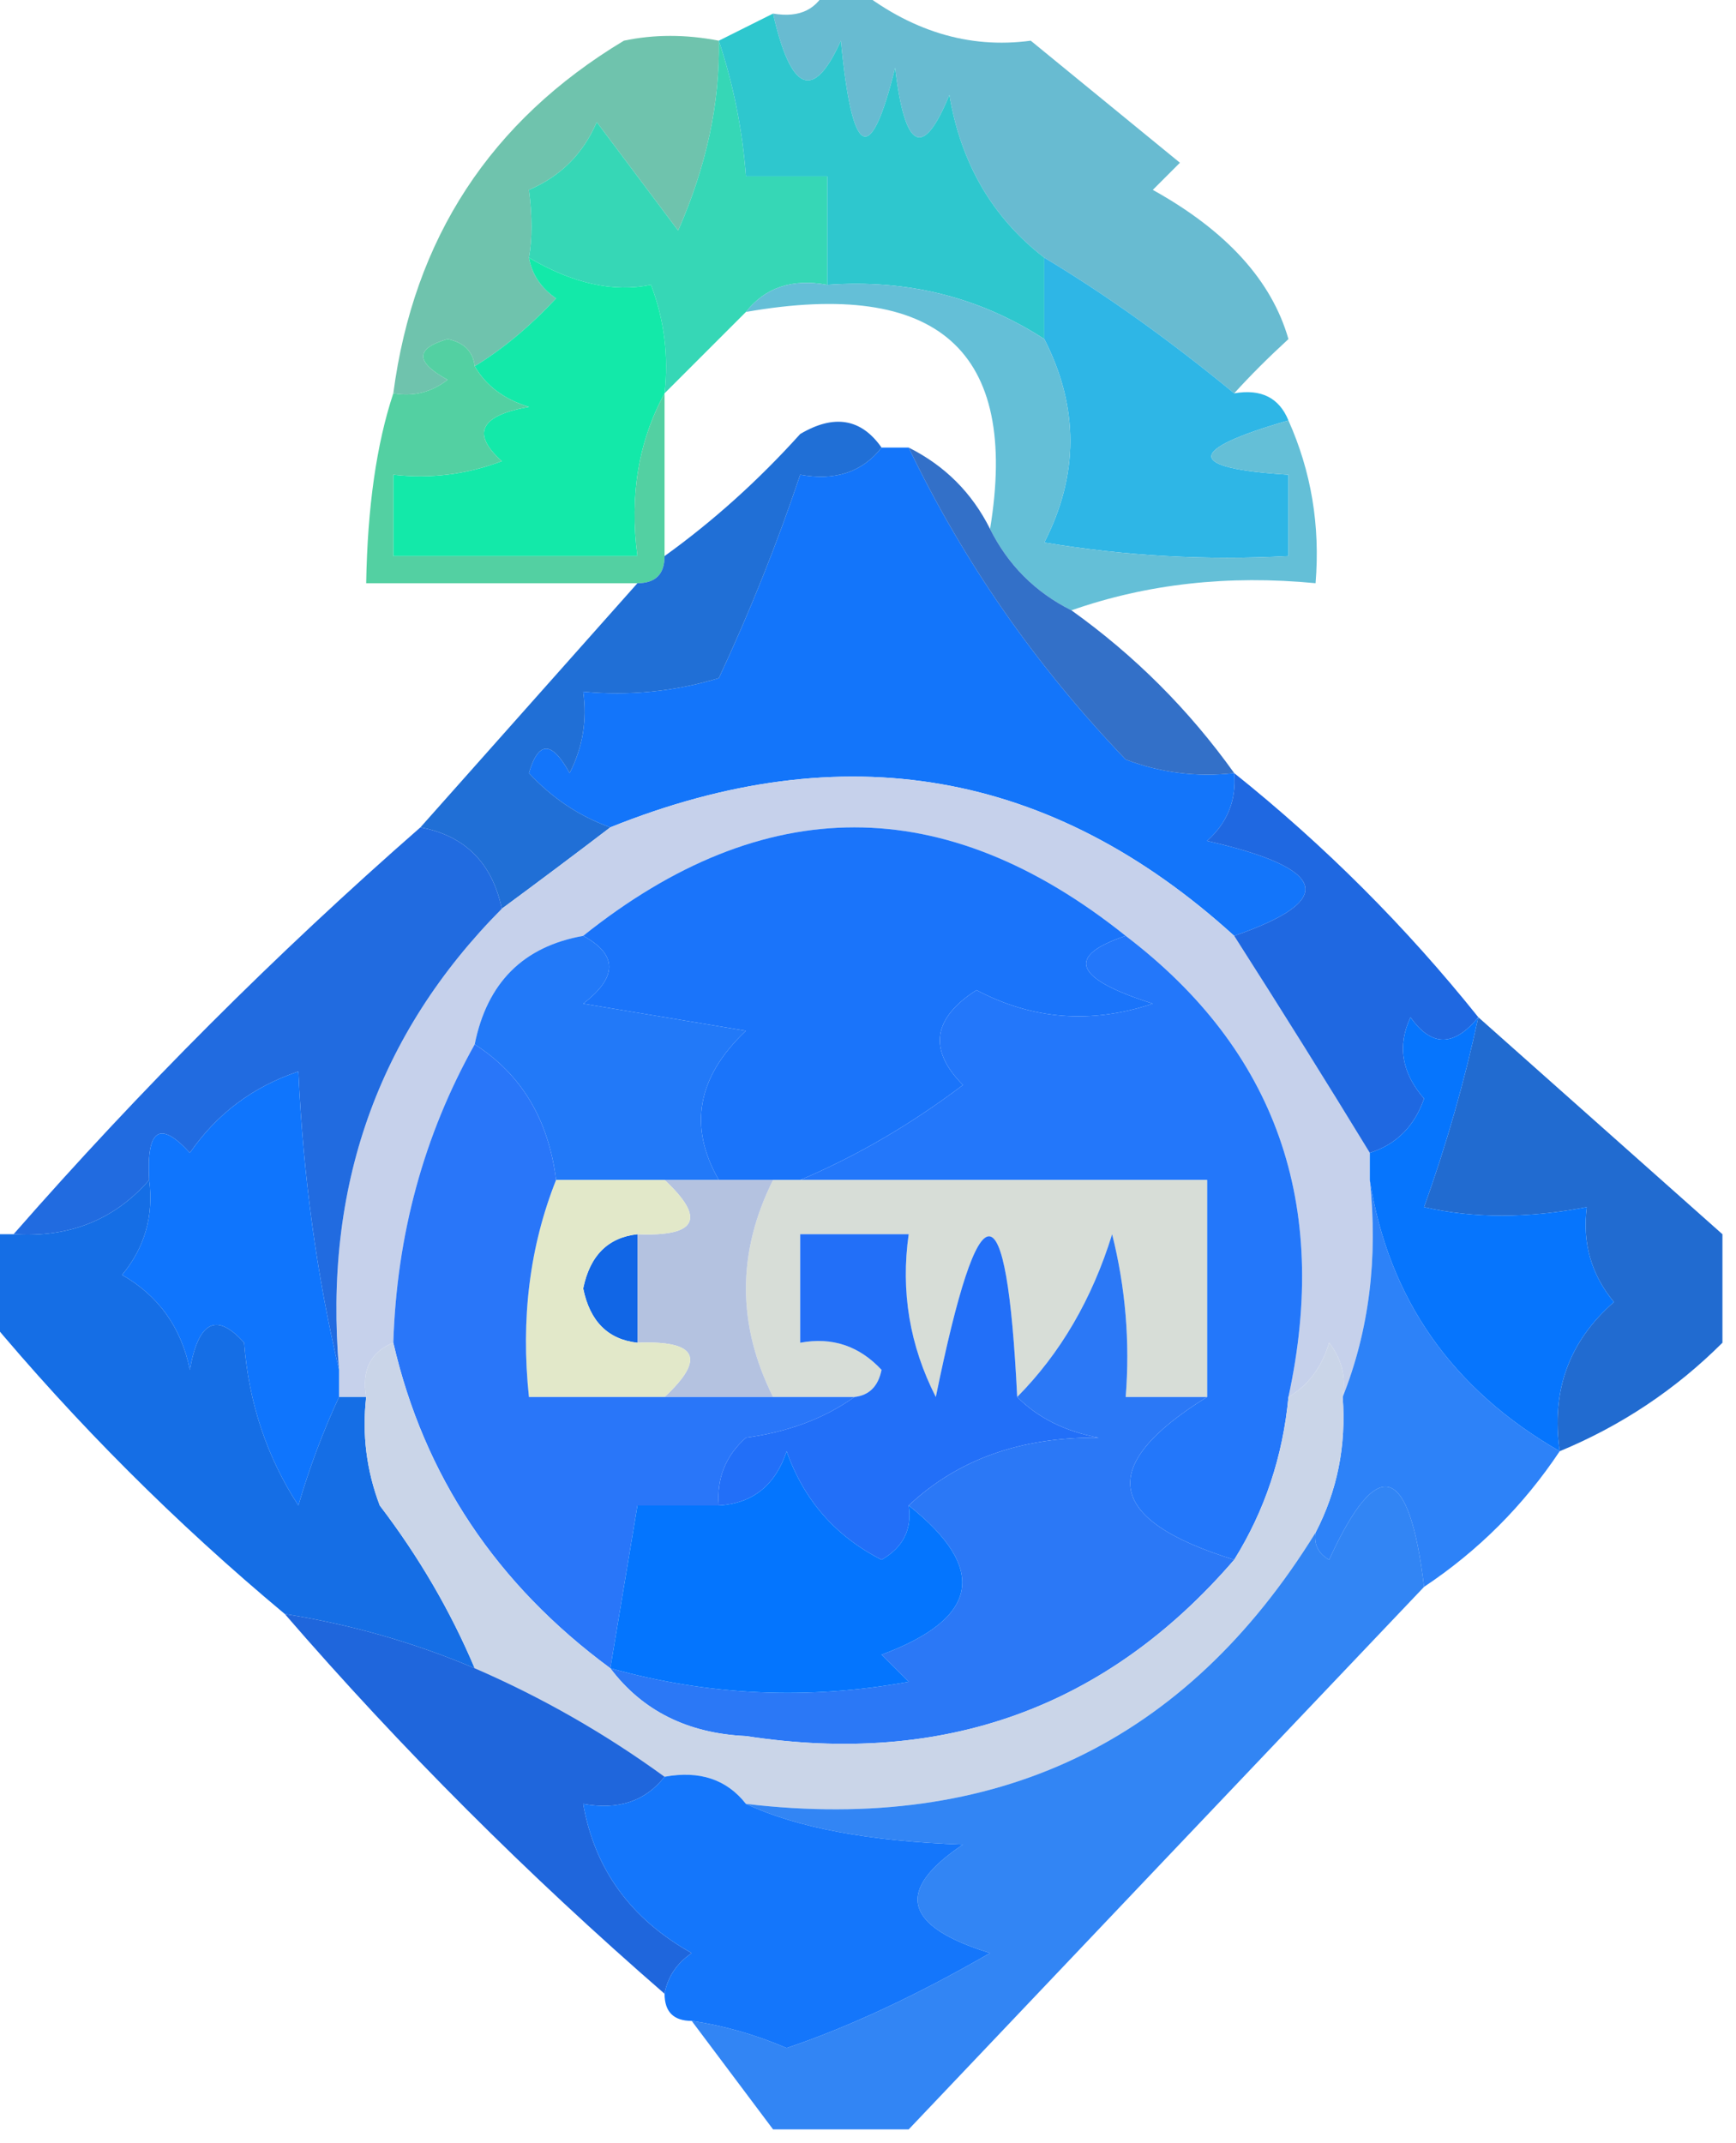 <?xml version="1.0" encoding="UTF-8"?>
<!DOCTYPE svg PUBLIC "-//W3C//DTD SVG 1.1//EN" "http://www.w3.org/Graphics/SVG/1.1/DTD/svg11.dtd">
<svg xmlns="http://www.w3.org/2000/svg" version="1.1" width="64px" height="79px" style="shape-rendering:geometricPrecision; text-rendering:geometricPrecision; image-rendering:optimizeQuality; fill-rule:evenodd; clip-rule:evenodd" xmlns:xlink="http://www.w3.org/1999/xlink">
<g><path style="opacity:1" fill="#6fc3ad" d="M 26.5,1.5 C 26.544,3.795 26.044,6.128 25,8.5C 24,7.167 23,5.833 22,4.5C 21.5,5.667 20.667,6.5 19.5,7C 19.624,7.97 19.624,8.803 19.5,9.5C 19.611,10.117 19.944,10.617 20.5,11C 19.529,12.041 18.529,12.874 17.5,13.5C 17.44,12.957 17.107,12.624 16.5,12.5C 15.304,12.846 15.304,13.346 16.5,14C 15.906,14.464 15.239,14.631 14.5,14.5C 15.252,8.789 18.085,4.456 23,1.5C 24.117,1.264 25.284,1.264 26.5,1.5 Z"/></g>
<g><path style="opacity:1" fill="#36d7b6" d="M 26.5,1.5 C 27.038,3.117 27.371,4.784 27.5,6.5C 28.5,6.5 29.5,6.5 30.5,6.5C 30.5,7.833 30.5,9.167 30.5,10.5C 29.209,10.263 28.209,10.596 27.5,11.5C 26.5,12.5 25.5,13.5 24.5,14.5C 24.657,13.127 24.49,11.793 24,10.5C 22.612,10.786 21.112,10.452 19.5,9.5C 19.624,8.803 19.624,7.97 19.5,7C 20.667,6.5 21.5,5.667 22,4.5C 23,5.833 24,7.167 25,8.5C 26.044,6.128 26.544,3.795 26.5,1.5 Z"/></g>
<g><path style="opacity:1" fill="#68bbd1" d="M 30.5,-0.5 C 30.833,-0.5 31.167,-0.5 31.5,-0.5C 33.54,1.142 35.707,1.809 38,1.5C 39.838,3.006 41.672,4.506 43.5,6C 43.167,6.333 42.833,6.667 42.5,7C 45.216,8.51 46.883,10.343 47.5,12.5C 46.757,13.182 46.091,13.848 45.5,14.5C 43.109,12.532 40.776,10.866 38.5,9.5C 36.59,8.025 35.424,6.025 35,3.5C 34.026,5.878 33.359,5.544 33,2.5C 32.086,6.185 31.419,5.852 31,1.5C 29.993,3.742 29.159,3.408 28.5,0.5C 29.492,0.672 30.158,0.338 30.5,-0.5 Z"/></g>
<g><path style="opacity:1" fill="#2ec7ce" d="M 28.5,0.5 C 29.159,3.408 29.993,3.742 31,1.5C 31.419,5.852 32.086,6.185 33,2.5C 33.359,5.544 34.026,5.878 35,3.5C 35.424,6.025 36.59,8.025 38.5,9.5C 38.5,10.5 38.5,11.5 38.5,12.5C 36.117,10.954 33.451,10.287 30.5,10.5C 30.5,9.167 30.5,7.833 30.5,6.5C 29.5,6.5 28.5,6.5 27.5,6.5C 27.371,4.784 27.038,3.117 26.5,1.5C 27.167,1.167 27.833,0.833 28.5,0.5 Z"/></g>
<g><path style="opacity:1" fill="#13e9a9" d="M 19.5,9.5 C 21.112,10.452 22.612,10.786 24,10.5C 24.49,11.793 24.657,13.127 24.5,14.5C 23.539,16.265 23.205,18.265 23.5,20.5C 20.5,20.5 17.5,20.5 14.5,20.5C 14.5,19.5 14.5,18.5 14.5,17.5C 15.873,17.657 17.207,17.49 18.5,17C 17.366,15.984 17.699,15.317 19.5,15C 18.584,14.722 17.918,14.222 17.5,13.5C 18.529,12.874 19.529,12.041 20.5,11C 19.944,10.617 19.611,10.117 19.5,9.5 Z"/></g>
<g><path style="opacity:1" fill="#2eb6e6" d="M 38.5,9.5 C 40.776,10.866 43.109,12.532 45.5,14.5C 46.492,14.328 47.158,14.662 47.5,15.5C 43.711,16.596 43.711,17.263 47.5,17.5C 47.5,18.5 47.5,19.5 47.5,20.5C 44.482,20.665 41.482,20.498 38.5,20C 39.779,17.502 39.779,15.002 38.5,12.5C 38.5,11.5 38.5,10.5 38.5,9.5 Z"/></g>
<g><path style="opacity:1" fill="#53d0a2" d="M 17.5,13.5 C 17.918,14.222 18.584,14.722 19.5,15C 17.699,15.317 17.366,15.984 18.5,17C 17.207,17.49 15.873,17.657 14.5,17.5C 14.5,18.5 14.5,19.5 14.5,20.5C 17.5,20.5 20.5,20.5 23.5,20.5C 23.205,18.265 23.539,16.265 24.5,14.5C 24.5,16.5 24.5,18.5 24.5,20.5C 24.5,21.167 24.167,21.5 23.5,21.5C 20.167,21.5 16.833,21.5 13.5,21.5C 13.547,18.702 13.88,16.369 14.5,14.5C 15.239,14.631 15.906,14.464 16.5,14C 15.304,13.346 15.304,12.846 16.5,12.5C 17.107,12.624 17.44,12.957 17.5,13.5 Z"/></g>
<g><path style="opacity:1" fill="#64bfd7" d="M 27.5,11.5 C 28.209,10.596 29.209,10.263 30.5,10.5C 33.451,10.287 36.117,10.954 38.5,12.5C 39.779,15.002 39.779,17.502 38.5,20C 41.482,20.498 44.482,20.665 47.5,20.5C 47.5,19.5 47.5,18.5 47.5,17.5C 43.711,17.263 43.711,16.596 47.5,15.5C 48.341,17.379 48.675,19.379 48.5,21.5C 45.287,21.19 42.287,21.523 39.5,22.5C 38.167,21.833 37.167,20.833 36.5,19.5C 37.582,12.928 34.582,10.261 27.5,11.5 Z"/></g>
<g><path style="opacity:0.996" fill="#1375fa" d="M 32.5,16.5 C 32.833,16.5 33.167,16.5 33.5,16.5C 35.512,20.697 38.179,24.531 41.5,28C 42.793,28.49 44.127,28.657 45.5,28.5C 45.586,29.496 45.252,30.329 44.5,31C 48.972,32.02 49.306,33.187 45.5,34.5C 38.762,28.376 31.095,27.043 22.5,30.5C 21.357,30.092 20.357,29.425 19.5,28.5C 19.846,27.304 20.346,27.304 21,28.5C 21.483,27.552 21.649,26.552 21.5,25.5C 23.199,25.66 24.866,25.494 26.5,25C 27.651,22.536 28.651,20.036 29.5,17.5C 30.791,17.737 31.791,17.404 32.5,16.5 Z"/></g>
<g><path style="opacity:0.971" fill="#1a6bd5" d="M 32.5,16.5 C 31.791,17.404 30.791,17.737 29.5,17.5C 28.651,20.036 27.651,22.536 26.5,25C 24.866,25.494 23.199,25.66 21.5,25.5C 21.649,26.552 21.483,27.552 21,28.5C 20.346,27.304 19.846,27.304 19.5,28.5C 20.357,29.425 21.357,30.092 22.5,30.5C 21.205,31.488 19.872,32.488 18.5,33.5C 18.144,31.81 17.144,30.81 15.5,30.5C 18.167,27.5 20.833,24.5 23.5,21.5C 24.167,21.5 24.5,21.167 24.5,20.5C 26.296,19.207 27.962,17.707 29.5,16C 30.749,15.26 31.749,15.427 32.5,16.5 Z"/></g>
<g><path style="opacity:0.891" fill="#1b60c2" d="M 33.5,16.5 C 34.833,17.167 35.833,18.167 36.5,19.5C 37.167,20.833 38.167,21.833 39.5,22.5C 41.833,24.167 43.833,26.167 45.5,28.5C 44.127,28.657 42.793,28.49 41.5,28C 38.179,24.531 35.512,20.697 33.5,16.5 Z"/></g>
<g><path style="opacity:0.996" fill="#c6d1eb" d="M 45.5,34.5 C 47.232,37.21 48.899,39.876 50.5,42.5C 50.5,42.833 50.5,43.167 50.5,43.5C 50.806,46.385 50.473,49.052 49.5,51.5C 49.631,50.761 49.464,50.094 49,49.5C 48.722,50.416 48.222,51.083 47.5,51.5C 49.043,44.389 47.043,38.722 41.5,34.5C 34.833,29.167 28.167,29.167 21.5,34.5C 19.29,34.894 17.957,36.227 17.5,38.5C 15.625,41.848 14.625,45.514 14.5,49.5C 13.662,49.842 13.328,50.508 13.5,51.5C 13.167,51.5 12.833,51.5 12.5,51.5C 12.5,51.167 12.5,50.833 12.5,50.5C 11.918,43.783 13.918,38.117 18.5,33.5C 19.872,32.488 21.205,31.488 22.5,30.5C 31.095,27.043 38.762,28.376 45.5,34.5 Z"/></g>
<g><path style="opacity:0.997" fill="#1a74fa" d="M 41.5,34.5 C 39.265,35.248 39.598,36.081 42.5,37C 40.23,37.758 38.064,37.591 36,36.5C 34.383,37.536 34.216,38.703 35.5,40C 33.568,41.459 31.568,42.625 29.5,43.5C 29.167,43.5 28.833,43.5 28.5,43.5C 27.833,43.5 27.167,43.5 26.5,43.5C 25.368,41.533 25.701,39.7 27.5,38C 25.5,37.667 23.5,37.333 21.5,37C 22.774,36.023 22.774,35.189 21.5,34.5C 28.167,29.167 34.833,29.167 41.5,34.5 Z"/></g>
<g><path style="opacity:0.996" fill="#2279f8" d="M 21.5,34.5 C 22.774,35.189 22.774,36.023 21.5,37C 23.5,37.333 25.5,37.667 27.5,38C 25.701,39.7 25.368,41.533 26.5,43.5C 25.833,43.5 25.167,43.5 24.5,43.5C 23.167,43.5 21.833,43.5 20.5,43.5C 20.223,41.272 19.223,39.605 17.5,38.5C 17.957,36.227 19.29,34.894 21.5,34.5 Z"/></g>
<g><path style="opacity:0.996" fill="#2377fa" d="M 41.5,34.5 C 47.043,38.722 49.043,44.389 47.5,51.5C 47.296,53.685 46.63,55.685 45.5,57.5C 40.746,56.033 40.413,54.033 44.5,51.5C 44.5,48.833 44.5,46.167 44.5,43.5C 39.5,43.5 34.5,43.5 29.5,43.5C 31.568,42.625 33.568,41.459 35.5,40C 34.216,38.703 34.383,37.536 36,36.5C 38.064,37.591 40.23,37.758 42.5,37C 39.598,36.081 39.265,35.248 41.5,34.5 Z"/></g>
<g><path style="opacity:0.962" fill="#1966cf" d="M 54.5,37.5 C 57.5,40.167 60.5,42.833 63.5,45.5C 63.5,46.833 63.5,48.167 63.5,49.5C 61.772,51.225 59.772,52.559 57.5,53.5C 57.178,51.278 57.845,49.444 59.5,48C 58.663,46.989 58.33,45.822 58.5,44.5C 56.326,44.92 54.326,44.92 52.5,44.5C 53.325,42.199 53.992,39.865 54.5,37.5 Z"/></g>
<g><path style="opacity:0.996" fill="#1f68e1" d="M 45.5,28.5 C 48.833,31.167 51.833,34.167 54.5,37.5C 53.603,38.598 52.77,38.598 52,37.5C 51.508,38.549 51.674,39.549 52.5,40.5C 52.145,41.522 51.478,42.189 50.5,42.5C 48.899,39.876 47.232,37.21 45.5,34.5C 49.306,33.187 48.972,32.02 44.5,31C 45.252,30.329 45.586,29.496 45.5,28.5 Z"/></g>
<g><path style="opacity:0.996" fill="#216be0" d="M 15.5,30.5 C 17.144,30.81 18.144,31.81 18.5,33.5C 13.918,38.117 11.918,43.783 12.5,50.5C 11.677,47.023 11.177,43.356 11,39.5C 9.324,40.061 7.991,41.061 7,42.5C 5.893,41.288 5.393,41.621 5.5,43.5C 4.221,44.968 2.554,45.635 0.5,45.5C 5.167,40.167 10.167,35.167 15.5,30.5 Z"/></g>
<g><path style="opacity:0.996" fill="#0e75fd" d="M 12.5,50.5 C 12.5,50.833 12.5,51.167 12.5,51.5C 11.91,52.766 11.41,54.099 11,55.5C 9.837,53.715 9.17,51.715 9,49.5C 7.984,48.366 7.317,48.699 7,50.5C 6.682,48.939 5.849,47.772 4.5,47C 5.337,45.989 5.67,44.822 5.5,43.5C 5.393,41.621 5.893,41.288 7,42.5C 7.991,41.061 9.324,40.061 11,39.5C 11.177,43.356 11.677,47.023 12.5,50.5 Z"/></g>
<g><path style="opacity:0.996" fill="#d7ddd7" d="M 28.5,43.5 C 28.833,43.5 29.167,43.5 29.5,43.5C 34.5,43.5 39.5,43.5 44.5,43.5C 44.5,46.167 44.5,48.833 44.5,51.5C 43.5,51.5 42.5,51.5 41.5,51.5C 41.662,49.473 41.495,47.473 41,45.5C 40.261,47.889 39.095,49.889 37.5,51.5C 37.114,43.602 36.114,43.602 34.5,51.5C 33.534,49.604 33.201,47.604 33.5,45.5C 32.167,45.5 30.833,45.5 29.5,45.5C 29.5,46.833 29.5,48.167 29.5,49.5C 30.675,49.281 31.675,49.614 32.5,50.5C 32.376,51.107 32.043,51.44 31.5,51.5C 30.5,51.5 29.5,51.5 28.5,51.5C 27.167,48.833 27.167,46.167 28.5,43.5 Z"/></g>
<g><path style="opacity:0.994" fill="#156ee5" d="M 5.5,43.5 C 5.67,44.822 5.337,45.989 4.5,47C 5.849,47.772 6.682,48.939 7,50.5C 7.317,48.699 7.984,48.366 9,49.5C 9.17,51.715 9.837,53.715 11,55.5C 11.41,54.099 11.91,52.766 12.5,51.5C 12.833,51.5 13.167,51.5 13.5,51.5C 13.343,52.873 13.51,54.207 14,55.5C 15.442,57.391 16.609,59.391 17.5,61.5C 15.263,60.551 12.929,59.884 10.5,59.5C 6.473,56.14 2.806,52.473 -0.5,48.5C -0.5,47.5 -0.5,46.5 -0.5,45.5C -0.167,45.5 0.167,45.5 0.5,45.5C 2.554,45.635 4.221,44.968 5.5,43.5 Z"/></g>
<g><path style="opacity:0.99" fill="#0574fd" d="M 54.5,37.5 C 53.992,39.865 53.325,42.199 52.5,44.5C 54.326,44.92 56.326,44.92 58.5,44.5C 58.33,45.822 58.663,46.989 59.5,48C 57.845,49.444 57.178,51.278 57.5,53.5C 53.527,51.212 51.193,47.879 50.5,43.5C 50.5,43.167 50.5,42.833 50.5,42.5C 51.478,42.189 52.145,41.522 52.5,40.5C 51.674,39.549 51.508,38.549 52,37.5C 52.77,38.598 53.603,38.598 54.5,37.5 Z"/></g>
<g><path style="opacity:0.996" fill="#b4c2e0" d="M 24.5,43.5 C 25.167,43.5 25.833,43.5 26.5,43.5C 27.167,43.5 27.833,43.5 28.5,43.5C 27.167,46.167 27.167,48.833 28.5,51.5C 27.167,51.5 25.833,51.5 24.5,51.5C 26.031,50.075 25.698,49.409 23.5,49.5C 23.5,48.167 23.5,46.833 23.5,45.5C 25.698,45.591 26.031,44.925 24.5,43.5 Z"/></g>
<g><path style="opacity:0.996" fill="#1066e6" d="M 23.5,45.5 C 23.5,46.833 23.5,48.167 23.5,49.5C 22.414,49.38 21.747,48.713 21.5,47.5C 21.747,46.287 22.414,45.62 23.5,45.5 Z"/></g>
<g><path style="opacity:0.898" fill="#1674f7" d="M 50.5,43.5 C 51.193,47.879 53.527,51.212 57.5,53.5C 56.167,55.5 54.5,57.167 52.5,58.5C 51.953,53.937 50.786,53.603 49,57.5C 48.601,57.272 48.435,56.938 48.5,56.5C 49.301,54.958 49.634,53.291 49.5,51.5C 50.473,49.052 50.806,46.385 50.5,43.5 Z"/></g>
<g><path style="opacity:0.996" fill="#e2e8c9" d="M 20.5,43.5 C 21.833,43.5 23.167,43.5 24.5,43.5C 26.031,44.925 25.698,45.591 23.5,45.5C 22.414,45.62 21.747,46.287 21.5,47.5C 21.747,48.713 22.414,49.38 23.5,49.5C 25.698,49.409 26.031,50.075 24.5,51.5C 22.833,51.5 21.167,51.5 19.5,51.5C 19.194,48.615 19.527,45.948 20.5,43.5 Z"/></g>
<g><path style="opacity:0.996" fill="#2976f9" d="M 17.5,38.5 C 19.223,39.605 20.223,41.272 20.5,43.5C 19.527,45.948 19.194,48.615 19.5,51.5C 21.167,51.5 22.833,51.5 24.5,51.5C 25.833,51.5 27.167,51.5 28.5,51.5C 29.5,51.5 30.5,51.5 31.5,51.5C 30.392,52.29 29.058,52.79 27.5,53C 26.748,53.671 26.414,54.504 26.5,55.5C 25.5,55.5 24.5,55.5 23.5,55.5C 23.167,57.5 22.833,59.5 22.5,61.5C 18.297,58.402 15.631,54.402 14.5,49.5C 14.625,45.514 15.625,41.848 17.5,38.5 Z"/></g>
<g><path style="opacity:0.996" fill="#226ff8" d="M 37.5,51.5 C 38.263,52.268 39.263,52.768 40.5,53C 37.639,52.97 35.305,53.803 33.5,55.5C 33.631,56.376 33.297,57.043 32.5,57.5C 30.803,56.636 29.637,55.303 29,53.5C 28.583,54.756 27.75,55.423 26.5,55.5C 26.414,54.504 26.748,53.671 27.5,53C 29.058,52.79 30.392,52.29 31.5,51.5C 32.043,51.44 32.376,51.107 32.5,50.5C 31.675,49.614 30.675,49.281 29.5,49.5C 29.5,48.167 29.5,46.833 29.5,45.5C 30.833,45.5 32.167,45.5 33.5,45.5C 33.201,47.604 33.534,49.604 34.5,51.5C 36.114,43.602 37.114,43.602 37.5,51.5 Z"/></g>
<g><path style="opacity:0.996" fill="#2b78f6" d="M 44.5,51.5 C 40.413,54.033 40.746,56.033 45.5,57.5C 40.797,62.954 34.797,65.121 27.5,64C 25.347,63.901 23.681,63.067 22.5,61.5C 26.112,62.511 29.779,62.678 33.5,62C 33.167,61.667 32.833,61.333 32.5,61C 36.099,59.661 36.432,57.828 33.5,55.5C 35.305,53.803 37.639,52.97 40.5,53C 39.263,52.768 38.263,52.268 37.5,51.5C 39.095,49.889 40.261,47.889 41,45.5C 41.495,47.473 41.662,49.473 41.5,51.5C 42.5,51.5 43.5,51.5 44.5,51.5 Z"/></g>
<g><path style="opacity:0.996" fill="#cad5e8" d="M 14.5,49.5 C 15.631,54.402 18.297,58.402 22.5,61.5C 23.681,63.067 25.347,63.901 27.5,64C 34.797,65.121 40.797,62.954 45.5,57.5C 46.63,55.685 47.296,53.685 47.5,51.5C 48.222,51.083 48.722,50.416 49,49.5C 49.464,50.094 49.631,50.761 49.5,51.5C 49.634,53.291 49.301,54.958 48.5,56.5C 43.71,64.253 36.71,67.586 27.5,66.5C 26.791,65.596 25.791,65.263 24.5,65.5C 22.302,63.902 19.969,62.569 17.5,61.5C 16.609,59.391 15.442,57.391 14,55.5C 13.51,54.207 13.343,52.873 13.5,51.5C 13.328,50.508 13.662,49.842 14.5,49.5 Z"/></g>
<g><path style="opacity:0.996" fill="#0375fe" d="M 33.5,55.5 C 36.432,57.828 36.099,59.661 32.5,61C 32.833,61.333 33.167,61.667 33.5,62C 29.779,62.678 26.112,62.511 22.5,61.5C 22.833,59.5 23.167,57.5 23.5,55.5C 24.5,55.5 25.5,55.5 26.5,55.5C 27.75,55.423 28.583,54.756 29,53.5C 29.637,55.303 30.803,56.636 32.5,57.5C 33.297,57.043 33.631,56.376 33.5,55.5 Z"/></g>
<g><path style="opacity:0.996" fill="#1f66dc" d="M 10.5,59.5 C 12.929,59.884 15.263,60.551 17.5,61.5C 19.969,62.569 22.302,63.902 24.5,65.5C 23.791,66.404 22.791,66.737 21.5,66.5C 21.921,68.91 23.254,70.743 25.5,72C 24.944,72.383 24.611,72.883 24.5,73.5C 19.446,69.112 14.779,64.446 10.5,59.5 Z"/></g>
<g><path style="opacity:0.996" fill="#1476fb" d="M 24.5,65.5 C 25.791,65.263 26.791,65.596 27.5,66.5C 29.378,67.38 32.045,67.88 35.5,68C 32.978,69.686 33.311,71.019 36.5,72C 33.78,73.566 31.28,74.732 29,75.5C 27.861,75.011 26.695,74.677 25.5,74.5C 24.833,74.5 24.5,74.167 24.5,73.5C 24.611,72.883 24.944,72.383 25.5,72C 23.254,70.743 21.921,68.91 21.5,66.5C 22.791,66.737 23.791,66.404 24.5,65.5 Z"/></g>
<g><path style="opacity:0.872" fill="#1574f3" d="M 52.5,58.5 C 46.111,65.219 39.778,71.886 33.5,78.5C 31.833,78.5 30.167,78.5 28.5,78.5C 27.5,77.167 26.5,75.833 25.5,74.5C 26.695,74.677 27.861,75.011 29,75.5C 31.28,74.732 33.78,73.566 36.5,72C 33.311,71.019 32.978,69.686 35.5,68C 32.045,67.88 29.378,67.38 27.5,66.5C 36.71,67.586 43.71,64.253 48.5,56.5C 48.435,56.938 48.601,57.272 49,57.5C 50.786,53.603 51.953,53.937 52.5,58.5 Z"/></g>
</svg>
